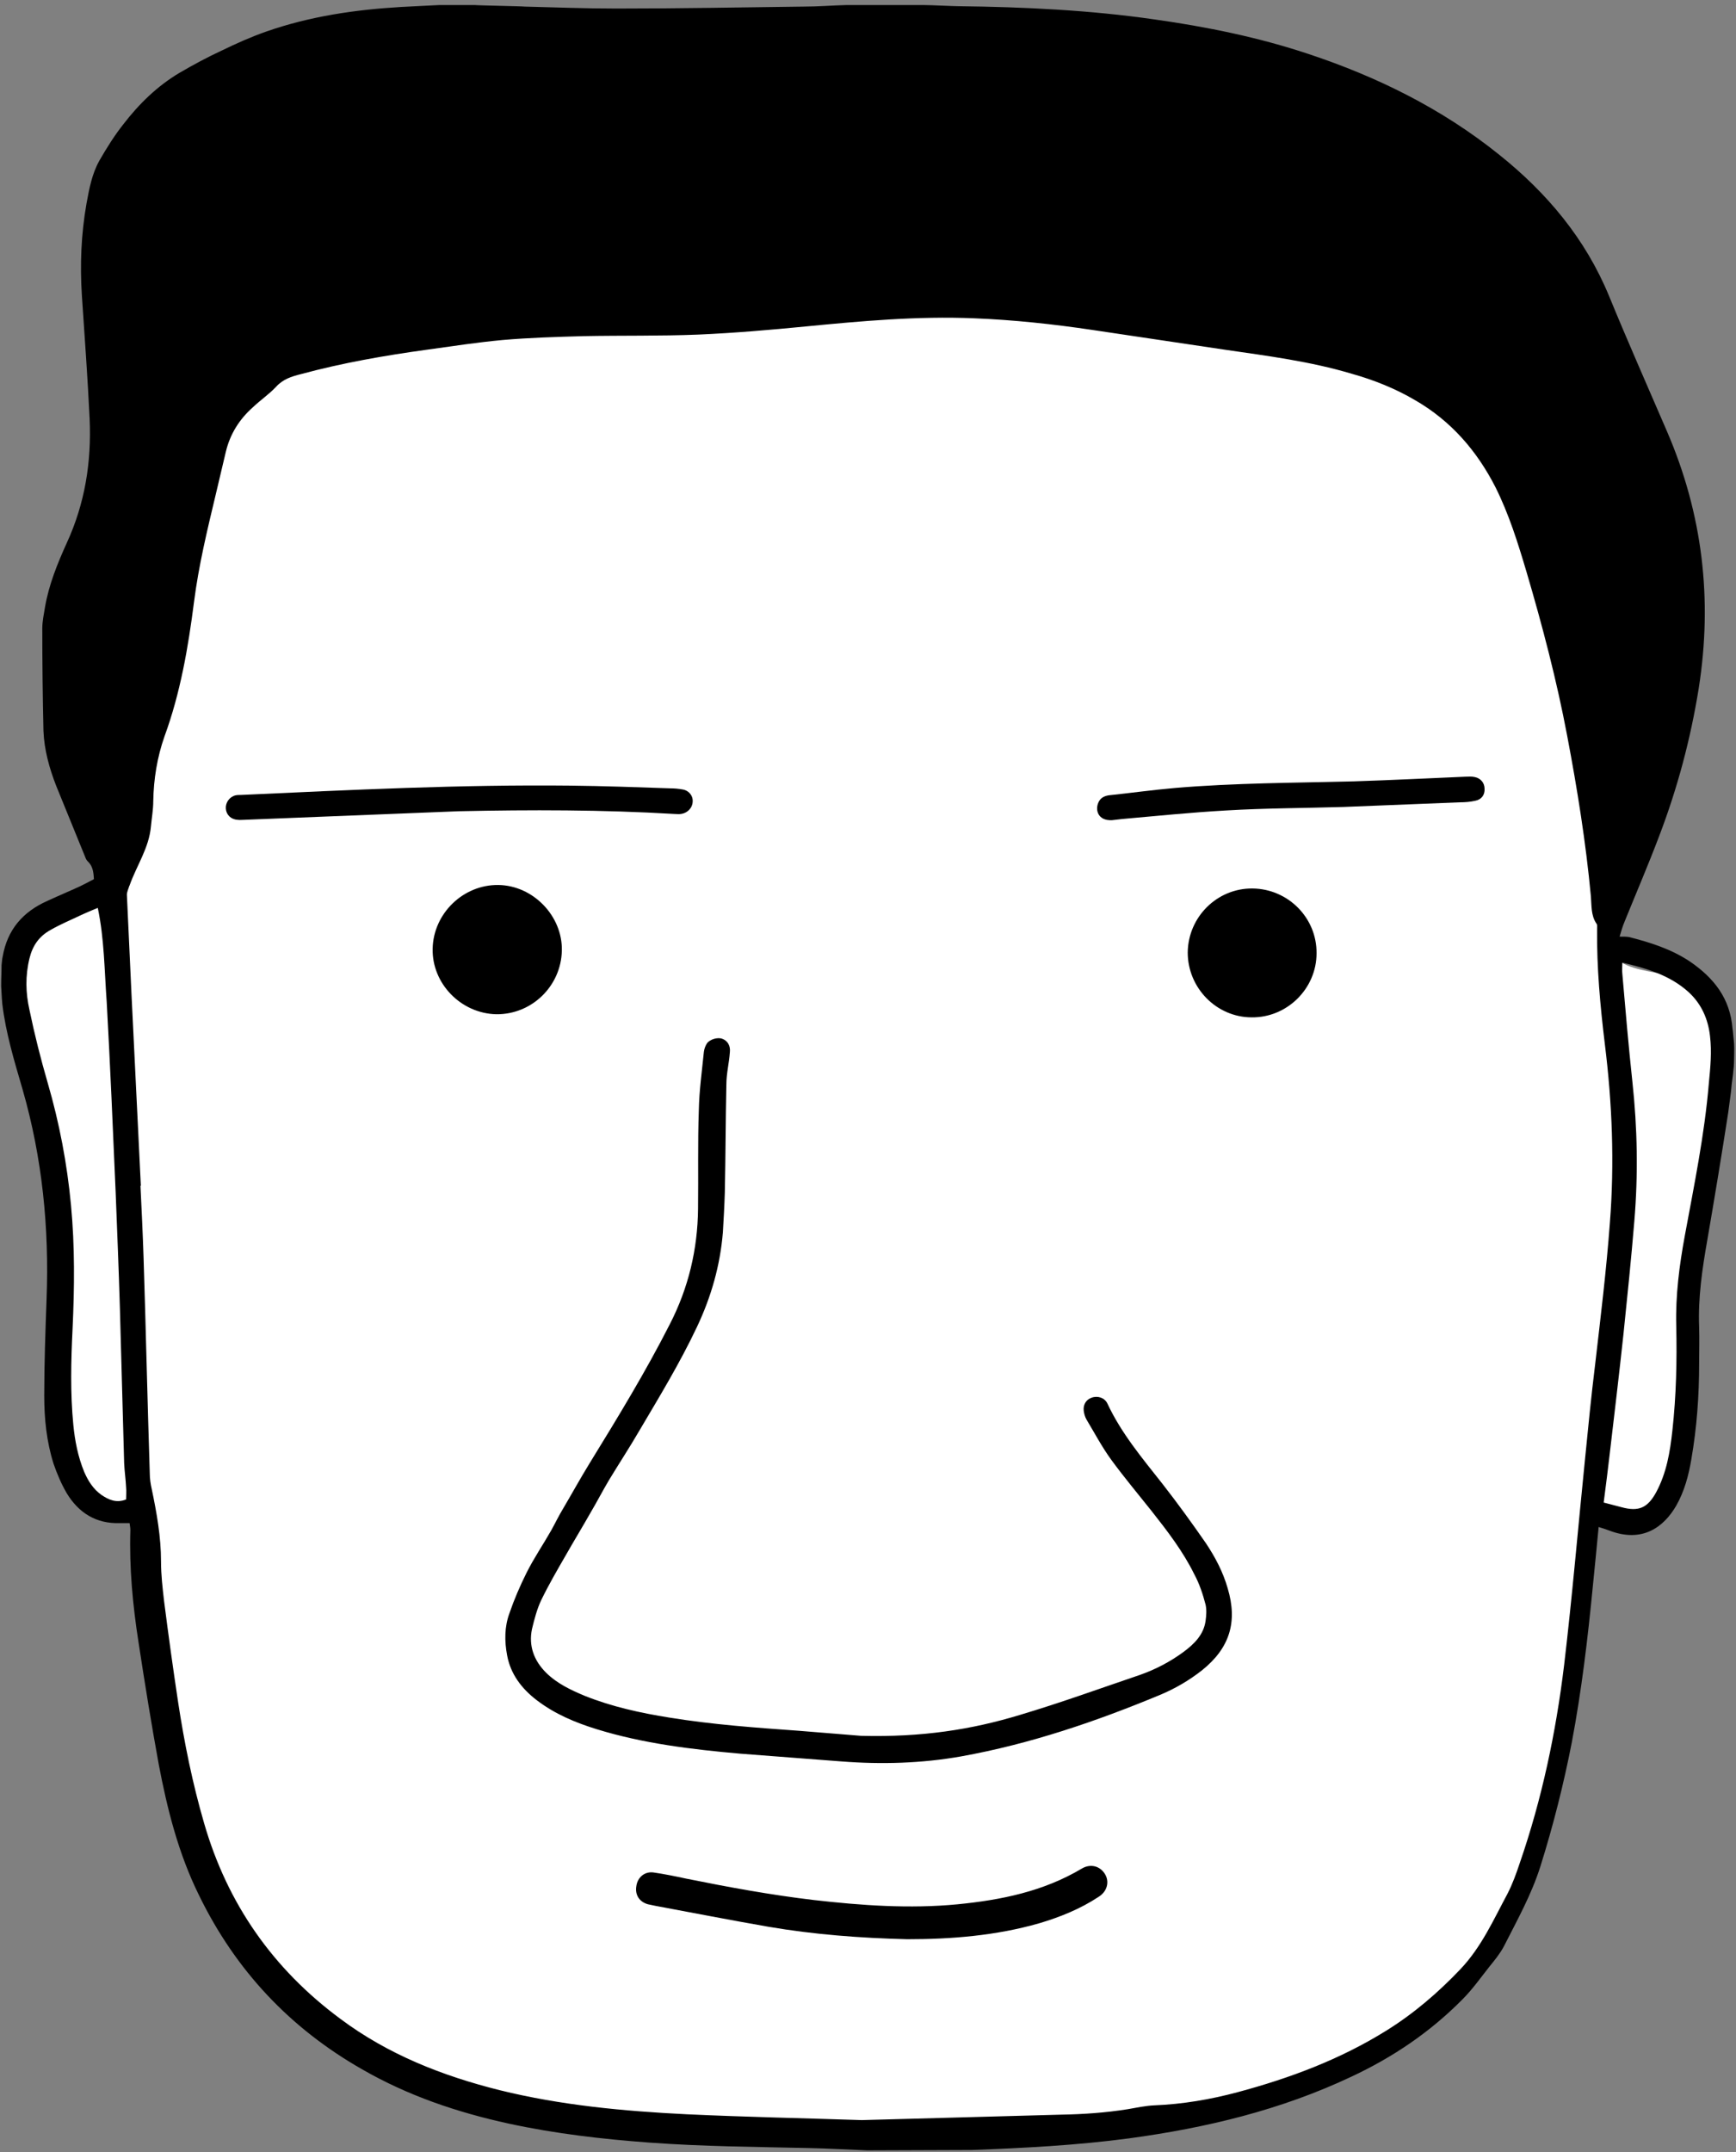 <?xml version="1.0" encoding="utf-8"?>
<!-- Generator: Adobe Illustrator 18.1.1, SVG Export Plug-In . SVG Version: 6.00 Build 0)  -->
<svg version="1.1" xmlns="http://www.w3.org/2000/svg" xmlns:xlink="http://www.w3.org/1999/xlink" x="0px" y="0px"
	 viewBox="0 0 447.4 554.5" enable-background="new 0 0 447.4 554.5" xml:space="preserve">
<rect x="0" y="0" width="447.4" height="554.5" fill="#808080" stroke="none"/>
<g id="Layer_2" display="none">
	<rect x="-112.5" y="-20" display="inline" fill="#EE1C4E" stroke="#FFFFFF" stroke-miterlimit="10" width="681" height="778.8"/>
</g>
<g id="Layer_3">
	<path fill="#FFFFFF" d="M381.1,96.1C300.7-11.3,47.8,50.4,41.6,94.3c-0.8,5.8,2.8,10,2.4,24.6c-0.7,24.5-11.5,25.9-15.6,53.3
		c-1.7,11.4-4.5,42.4,0,52.1c0.3,0.8,2,4,0.6,6c-1.3,1.8-4.3,1.4-6.6,1.5c-8.2,0.4-15.1,8.2-17.5,12.8c-3,5.6-0.9,10,2.5,26
		c0,0,2.7,12.6,5,29.3c2,14.5,3.4,24.5,2.5,37.8c-0.7,9.6-2.4,18.7-0.5,32.5c1,7.3,2.2,10.2,4.5,12.5c6.4,6.2,16.6,2.6,19,7.8
		c1.2,2.6-1.1,4.1-1.8,9.5c-0.9,7.6,2.7,12.2,5,19c3.4,10.2,1.2,18.1,0.8,24c-1.5,20.3,14.3,54.9,34,74.5
		c19.1,19.1,41.6,22.7,86.5,30c51.7,8.4,89.6,3.5,164.5-6.3c2-0.3,6.2-0.8,11.5-2.5c20.6-6.5,32.8-22,38.8-29.8
		c16.7-21.8,21.6-44,26.8-69.3c3.3-15.9,8.6-32.3,5.8-48.3c-0.1-0.4-0.5-2.9,0.5-3.5c1.7-1,4.7,4.5,9.3,5
		c5.6,0.6,11.6-6.4,14.3-12.8c3.2-7.8,1.6-15.3,1-18.3c-0.8-4.2,1.4-20.9,5.8-54.3c5.1-38.8,7.1-44.8,2-50.3
		c-8.4-8.9-24.4-4-28.3-13c-2.4-5.7,2-12.6,3-14.3C429.8,208.6,408.8,133.1,381.1,96.1z"/>
</g>
<g id="Layer_1">
	<g>
		<path d="M223.5,554c-5-0.2-10.1-0.5-15.1-0.6c-13.7-0.3-27.3-0.4-41-1.4c-12.2-0.9-24.3-2.3-36.3-4.9c-13.3-2.9-26-7.2-37.8-14
			c-18.6-10.6-32.6-25.5-42-44.8c-5.3-10.7-8.2-22.2-10.4-33.8c-1.9-10.4-3.6-20.9-5.2-31.4c-1.5-9.6-2.4-19.2-2.1-28.9
			c0-0.5-0.1-1.1-0.2-1.8c-0.9,0-1.7,0-2.5,0c-6.1,0.2-10.6-2.6-13.7-7.7c-1.4-2.4-2.5-5-3.4-7.6c-1.8-5.7-2.4-11.6-2.4-17.5
			c0-8.3,0.3-16.6,0.6-24.9c0.7-18.4-1.1-36.4-6.2-54.1c-2.1-7.2-4.3-14.4-5.2-21.9c-0.1-0.9-0.1-1.3-0.3-4.6c0-2.7,0.1-2.9,0.1-5.4
			c0.1-0.7,0.1-1.5,0.3-2.3c1.2-6.9,5.2-11.5,11.5-14.3c2.8-1.3,5.7-2.5,8.5-3.8c1.2-0.6,2.4-1.2,3.5-1.8c-0.1-1.9-0.3-3.4-1.6-4.6
			c-0.3-0.3-0.5-0.7-0.6-1c-2.5-6.1-5-12.3-7.5-18.4c-1.8-4.6-3.1-9.3-3.3-14.2c-0.2-8.8-0.3-17.6-0.3-26.4c0-1.8,0.4-3.7,0.7-5.5
			c1-5.8,3.2-11.2,5.6-16.5c4.7-10.2,6.4-20.9,5.9-32c-0.5-10.6-1.3-21.2-2-31.8c-0.5-7.9-0.2-15.8,1.2-23.7c0.7-3.8,1.4-7.6,3.3-11
			c1.9-3.3,3.9-6.5,6.2-9.4c4-5.2,8.7-9.8,14.4-13.2c3.6-2.1,7.3-4.1,11-5.8c3.7-1.8,7.5-3.5,11.5-4.9c11.2-3.9,22.8-5.6,34.6-6.3
			c1.3-0.1,8.4-0.4,9.9-0.5c8.8,0,1.3,0,9.2,0c0.5,0.1,12.3,0.3,12.8,0.4c7.9,0.2,15.8,0.5,23.7,0.5c16.1,0,32.1-0.3,48.2-0.5
			c3.7,0,7.3-0.3,11-0.4c8.3,0,11.7,0,20,0c1.8,0,7.6,0.3,9,0.3c16.9,0.2,33.7,1,50.4,3.4c13.5,1.9,26.8,4.6,39.7,8.9
			c17.8,5.9,34.4,14.1,49.1,25.9c12.4,9.9,22.3,21.7,28.4,36.5c4.8,11.7,9.9,23.2,14.9,34.8c9.2,21.3,11.8,43.3,8.2,66.2
			c-2.1,13.1-5.5,25.8-10.2,38.1c-2.8,7.4-5.9,14.6-8.9,22c-0.5,1.2-0.9,2.5-1.3,3.9c1,0,1.7,0,2.4,0.1c5.5,1.4,10.9,3.1,15.7,6.3
			c6.3,4.3,10.4,9.6,11,17.3c0.1,0.4,0.2,2,0.4,3.8c0.1,1.4,0,3.8,0,4.4c0,1.9-0.5,5.3-0.6,6.1c-0.2,2.5-0.6,4.8-0.9,7.3
			c-1.7,11-3.5,21.9-5.4,32.9c-1.3,7.4-2.4,14.8-2.1,22.4c0.1,3.1,0,6.2,0,9.4c0,8.3-0.6,16.5-2,24.6c-0.7,4.2-1.8,8.3-3.9,12
			c-3.2,5.5-8.7,9.7-17.3,6.4c-0.8-0.3-1.7-0.6-2.7-0.9c-0.5,5.3-1,10.3-1.5,15.3c-1.3,13.4-2.9,26.9-5.4,40.1
			c-2.1,10.8-4.8,21.5-8.1,32c-2.3,7.3-6,13.9-9.4,20.6c-1,1.9-2.4,3.6-3.7,5.2c-2.3,2.9-4.4,5.9-7,8.5
			c-8.3,8.4-17.9,14.9-28.6,19.9c-18.2,8.6-37.4,13.2-57.3,15.9c-13.5,1.8-27.1,2.5-40.6,3 M273.4,544.8c5.8-0.1,11.5-0.5,17.2-1.4
			c2.3-0.4,4.6-0.9,6.9-1c7.3-0.3,14.4-1.5,21.5-3.4c13.4-3.6,26.3-8.4,38.2-15.8c7.1-4.4,13.4-9.8,19.2-15.9
			c5.4-5.7,8.5-12.7,12.1-19.4c1.3-2.5,2.3-5.3,3.2-8c5.7-16.5,9.3-33.6,11.4-50.9c2.1-17.7,3.6-35.5,5.4-53.2
			c0.8-8.1,1.6-16.2,2.6-24.3c1.4-12.1,2.9-24.3,3.8-36.5c1.2-15.4,0.6-30.7-1.3-46c-1.2-9.9-2.1-19.7-2-29.7c0-0.5,0.1-1.1-0.2-1.4
			c-1.4-2.1-1.2-4.6-1.4-7c-1.3-13.9-3.5-27.6-6.1-41.3c-2.7-14.3-6.4-28.4-10.5-42.3c-2.2-7.4-4.5-14.8-8-21.8
			c-4.8-9.4-11.5-17.1-20.7-22.4c-5.1-3-10.6-5.2-16.3-6.8c-10.7-3.2-21.7-4.6-32.7-6.2c-11.4-1.7-22.8-3.4-34.2-5.1
			c-10.1-1.5-20.3-2.6-30.5-3c-14.5-0.6-28.9,0.7-43.3,2.1c-9.2,0.9-18.5,1.7-27.7,2.1c-9.9,0.4-19.8,0.2-29.7,0.4
			c-7,0.2-13.9,0.4-20.8,1c-6.5,0.6-13,1.6-19.5,2.5c-10.9,1.5-21.8,3.4-32.5,6.3c-2.4,0.6-4.6,1.3-6.4,3.3c-1.8,1.9-4,3.4-5.9,5.2
			c-3.5,3.1-5.9,6.9-7,11.5c-0.9,3.7-1.7,7.3-2.6,11c-2.2,9.2-4.4,18.3-5.6,27.7c-1.5,11.7-3.5,23.4-7.6,34.6
			c-1.9,5.4-2.8,11-2.9,16.7c0,2.2-0.4,4.3-0.6,6.5c-0.5,5.6-3.7,10.1-5.5,15.2c0,0.1-0.1,0.1-0.1,0.2c-0.2,0.7-0.6,1.5-0.6,2.2
			c0.4,8.6,0.8,17.3,1.2,25.9c0.8,16.4,1.6,32.8,2.4,49.1c0,0-0.1,0-0.1,0c0.3,6.2,0.6,12.3,0.8,18.5c0.6,18.5,1,37.1,1.6,55.6
			c0,1.3,0.2,2.7,0.5,4c1.3,6.2,2.4,12.4,2.4,18.7c0,3.4,0.4,6.9,0.8,10.3c1.1,8.6,2.3,17.3,3.6,25.9c1.6,10.5,3.7,20.9,6.7,31.2
			c6,20.8,17.8,37.6,35.1,50.4c12.3,9.2,26.3,14.7,41.1,18.4c15.8,3.9,32,5.4,48.2,6.2c15,0.7,30,1,45.1,1.5 M413.3,387.1
			c1.6,0.4,3.1,0.8,4.6,1.2c4.4,1.2,6.7,0.2,8.9-3.8c2.7-5,3.6-10.4,4.2-15.9c1-9,1.2-18,1-27.1c-0.2-7.8,0.8-15.5,2.2-23.1
			c2.4-13,5.1-26.1,6.2-39.3c0.4-4.1,0.8-8.1,0.3-12.2c-0.5-4.4-2.2-8.2-5.4-11.2c-4.8-4.4-10.8-6.2-17.2-7.7c0,1.1-0.1,2,0,2.8
			c0.8,9.3,1.6,18.6,2.6,27.9c1.3,12,1.5,23.9,0.5,35.9c-0.8,9.7-1.8,19.4-2.8,29.1c-1.1,10.2-2.3,20.3-3.5,30.5
			C414.4,378.4,413.9,382.6,413.3,387.1z M25.2,233.9c-1.5,0.6-2.9,1.2-4.2,1.8c-2.7,1.3-5.4,2.4-8,3.9c-2.9,1.6-4.6,4-5.4,7.3
			c-1.1,4.5-1,8.9,0,13.3c1.3,6.3,2.9,12.6,4.7,18.8c3,10.3,5,20.8,6,31.5c1,10.6,0.9,21.2,0.4,31.9c-0.4,8.2-0.6,16.5,0.2,24.7
			c0.4,4.1,1.2,8.2,2.8,12.1c1,2.3,2.3,4.4,4.4,5.9c1.9,1.3,3.9,2.2,6.4,1.2c0-1.1,0.1-2.1,0-3.1c-0.1-2.1-0.4-4.1-0.5-6.2
			c-0.4-13.3-0.7-26.7-1.1-40c-0.3-10-0.7-20-1.1-30c-0.7-16.3-1.4-32.6-2.3-48.9C26.9,250,26.9,242,25.2,233.9z"/>
		<path d="M221.9,447.2c15.7,0.4,28.5-1.6,41-5.4c10.4-3.1,20.6-6.8,30.9-10.3c4-1.4,7.8-3.4,11.2-5.9c2.7-2,5.2-4.4,5.7-8
			c0.2-1.4,0.3-2.9,0-4.2c-0.7-2.7-1.6-5.4-2.9-7.8c-2.9-5.9-6.9-11.1-11-16.3c-3.5-4.4-7.1-8.7-10.4-13.2
			c-2.4-3.3-4.3-6.9-6.4-10.4c-0.4-0.7-0.6-1.5-0.7-2.2c-0.2-1.6,0.6-2.9,2-3.4c1.6-0.6,3.4,0,4.1,1.5c3.6,7.7,9,14.1,14.2,20.7
			c3.9,5,7.6,10.1,11.2,15.3c2.4,3.6,4.4,7.4,5.6,11.6c2.6,8.7,0.5,15.4-6.6,21.1c-3.3,2.6-6.9,4.7-10.7,6.3
			c-16.6,6.9-33.6,12.7-51.4,15.9c-10.2,1.8-20.5,2.1-30.8,1.3c-8.7-0.7-17.4-1.3-26.1-2c-12.5-1.1-25-2.6-37-6.3
			c-5.5-1.7-10.8-3.9-15.5-7.5c-3.9-3-6.7-6.7-7.6-11.5c-0.7-3.7-0.7-7.4,0.6-10.9c1.2-3.5,2.7-7,4.4-10.4c1.9-3.8,4.3-7.3,6.4-11
			c1-1.8,1.9-3.7,3-5.5c2.3-3.9,4.5-7.9,6.9-11.8c7.2-11.7,14.4-23.5,20.6-35.7c4.8-9.3,7.2-19.3,7.3-29.8c0.1-8.5-0.1-17,0.2-25.4
			c0.1-5,0.8-10,1.3-15c0.1-0.8,0.4-1.6,0.8-2.2c0.8-1.1,2.8-1.6,3.9-1.2c1.4,0.5,2.2,1.8,2,3.5c-0.2,2.8-0.9,5.5-0.9,8.3
			c-0.2,9.3-0.2,18.5-0.4,27.8c-0.1,3.4-0.3,6.9-0.5,10.3c-0.7,8.5-3,16.6-6.7,24.4c-4.4,9.3-9.7,18-14.9,26.8
			c-2.5,4.3-5.2,8.4-7.8,12.7c-1.6,2.7-3.1,5.6-4.7,8.3c-2.1,3.7-4.3,7.3-6.4,11c-2.2,3.8-4.4,7.6-6.3,11.5c-1.1,2.3-1.8,5-2.4,7.5
			c-0.9,4.3,0.5,8.1,3.6,11.2c2.8,2.8,6.4,4.5,10,6c7,2.8,14.3,4.4,21.8,5.6c11.1,1.8,22.2,2.6,33.4,3.4
			C212.1,446.4,218.2,446.9,221.9,447.2z"/>
		<path d="M233.8,499.6c-12.1-0.3-24-1.2-35.7-3.2c-9.8-1.7-19.5-3.6-29.2-5.4c-0.6-0.1-1.3-0.3-1.9-0.4c-2.2-0.6-3.4-2.4-3-4.7
			c0.3-2.2,2.1-3.8,4.4-3.5c2.8,0.4,5.7,1,8.5,1.6c10.9,2.2,21.8,4.2,32.8,5.5c12.3,1.4,24.7,2.3,37.1,1.1c11.2-1.1,22.1-3.3,32-9.2
			c2.2-1.3,4.6-0.7,5.9,1.3c1.3,2,0.7,4.6-1.6,6c-4.7,3.1-9.9,5.2-15.3,6.8C256.6,498.7,245.2,499.6,233.8,499.6z"/>
		<path d="M127.9,261.3c-9.1-0.2-16.6-7.9-16.4-16.9c0.2-9.1,7.9-16.5,16.9-16.4c9,0.1,16.6,8,16.4,16.9
			C144.6,254.1,137,261.4,127.9,261.3z"/>
		<path d="M306.1,245.4c0.1-9.2,7.6-16.6,16.7-16.5c9.2,0.1,16.6,7.6,16.5,16.7c0,9.1-7.6,16.6-16.7,16.5
			C313.5,262.1,306.1,254.5,306.1,245.4z"/>
		<path d="M118.2,209c-18.4,0.7-36.7,1.5-55.1,2.2c-0.6,0-1.3,0.1-1.9,0c-1.7-0.1-2.9-1.3-3-2.9c-0.1-1.5,0.9-3,2.5-3.4
			c0.5-0.1,1-0.1,1.4-0.1c28.3-1.3,56.6-2.7,84.9-2.4c8.6,0.1,17.1,0.4,25.7,0.7c1.1,0,2.2,0.1,3.3,0.3c1.6,0.3,2.7,1.7,2.5,3.3
			c-0.1,1.5-1.4,2.8-3,3c-0.6,0.1-1.1,0-1.7,0C155.3,208.6,136.7,208.6,118.2,209z"/>
		<path d="M286.6,211.3c-3.7,0.2-4.4-2.7-3.5-4.6c0.5-1.1,1.4-1.6,2.6-1.8c5.7-0.6,11.4-1.4,17.2-1.9c15.3-1.3,30.7-1.3,46-1.7
			c9.6-0.3,19.2-0.8,28.8-1.2c0.8,0,1.6-0.1,2.4,0.1c1.5,0.3,2.5,1.5,2.5,3c0.1,1.6-0.8,2.8-2.4,3.1c-1.3,0.3-2.7,0.4-4,0.4
			c-10,0.4-20,0.8-30,1.2c-10.1,0.3-20.2,0.3-30.2,0.9c-8.9,0.5-17.8,1.4-26.8,2.2C288.4,211.1,287.5,211.2,286.6,211.3z"/>
	</g>
</g>
</svg>
